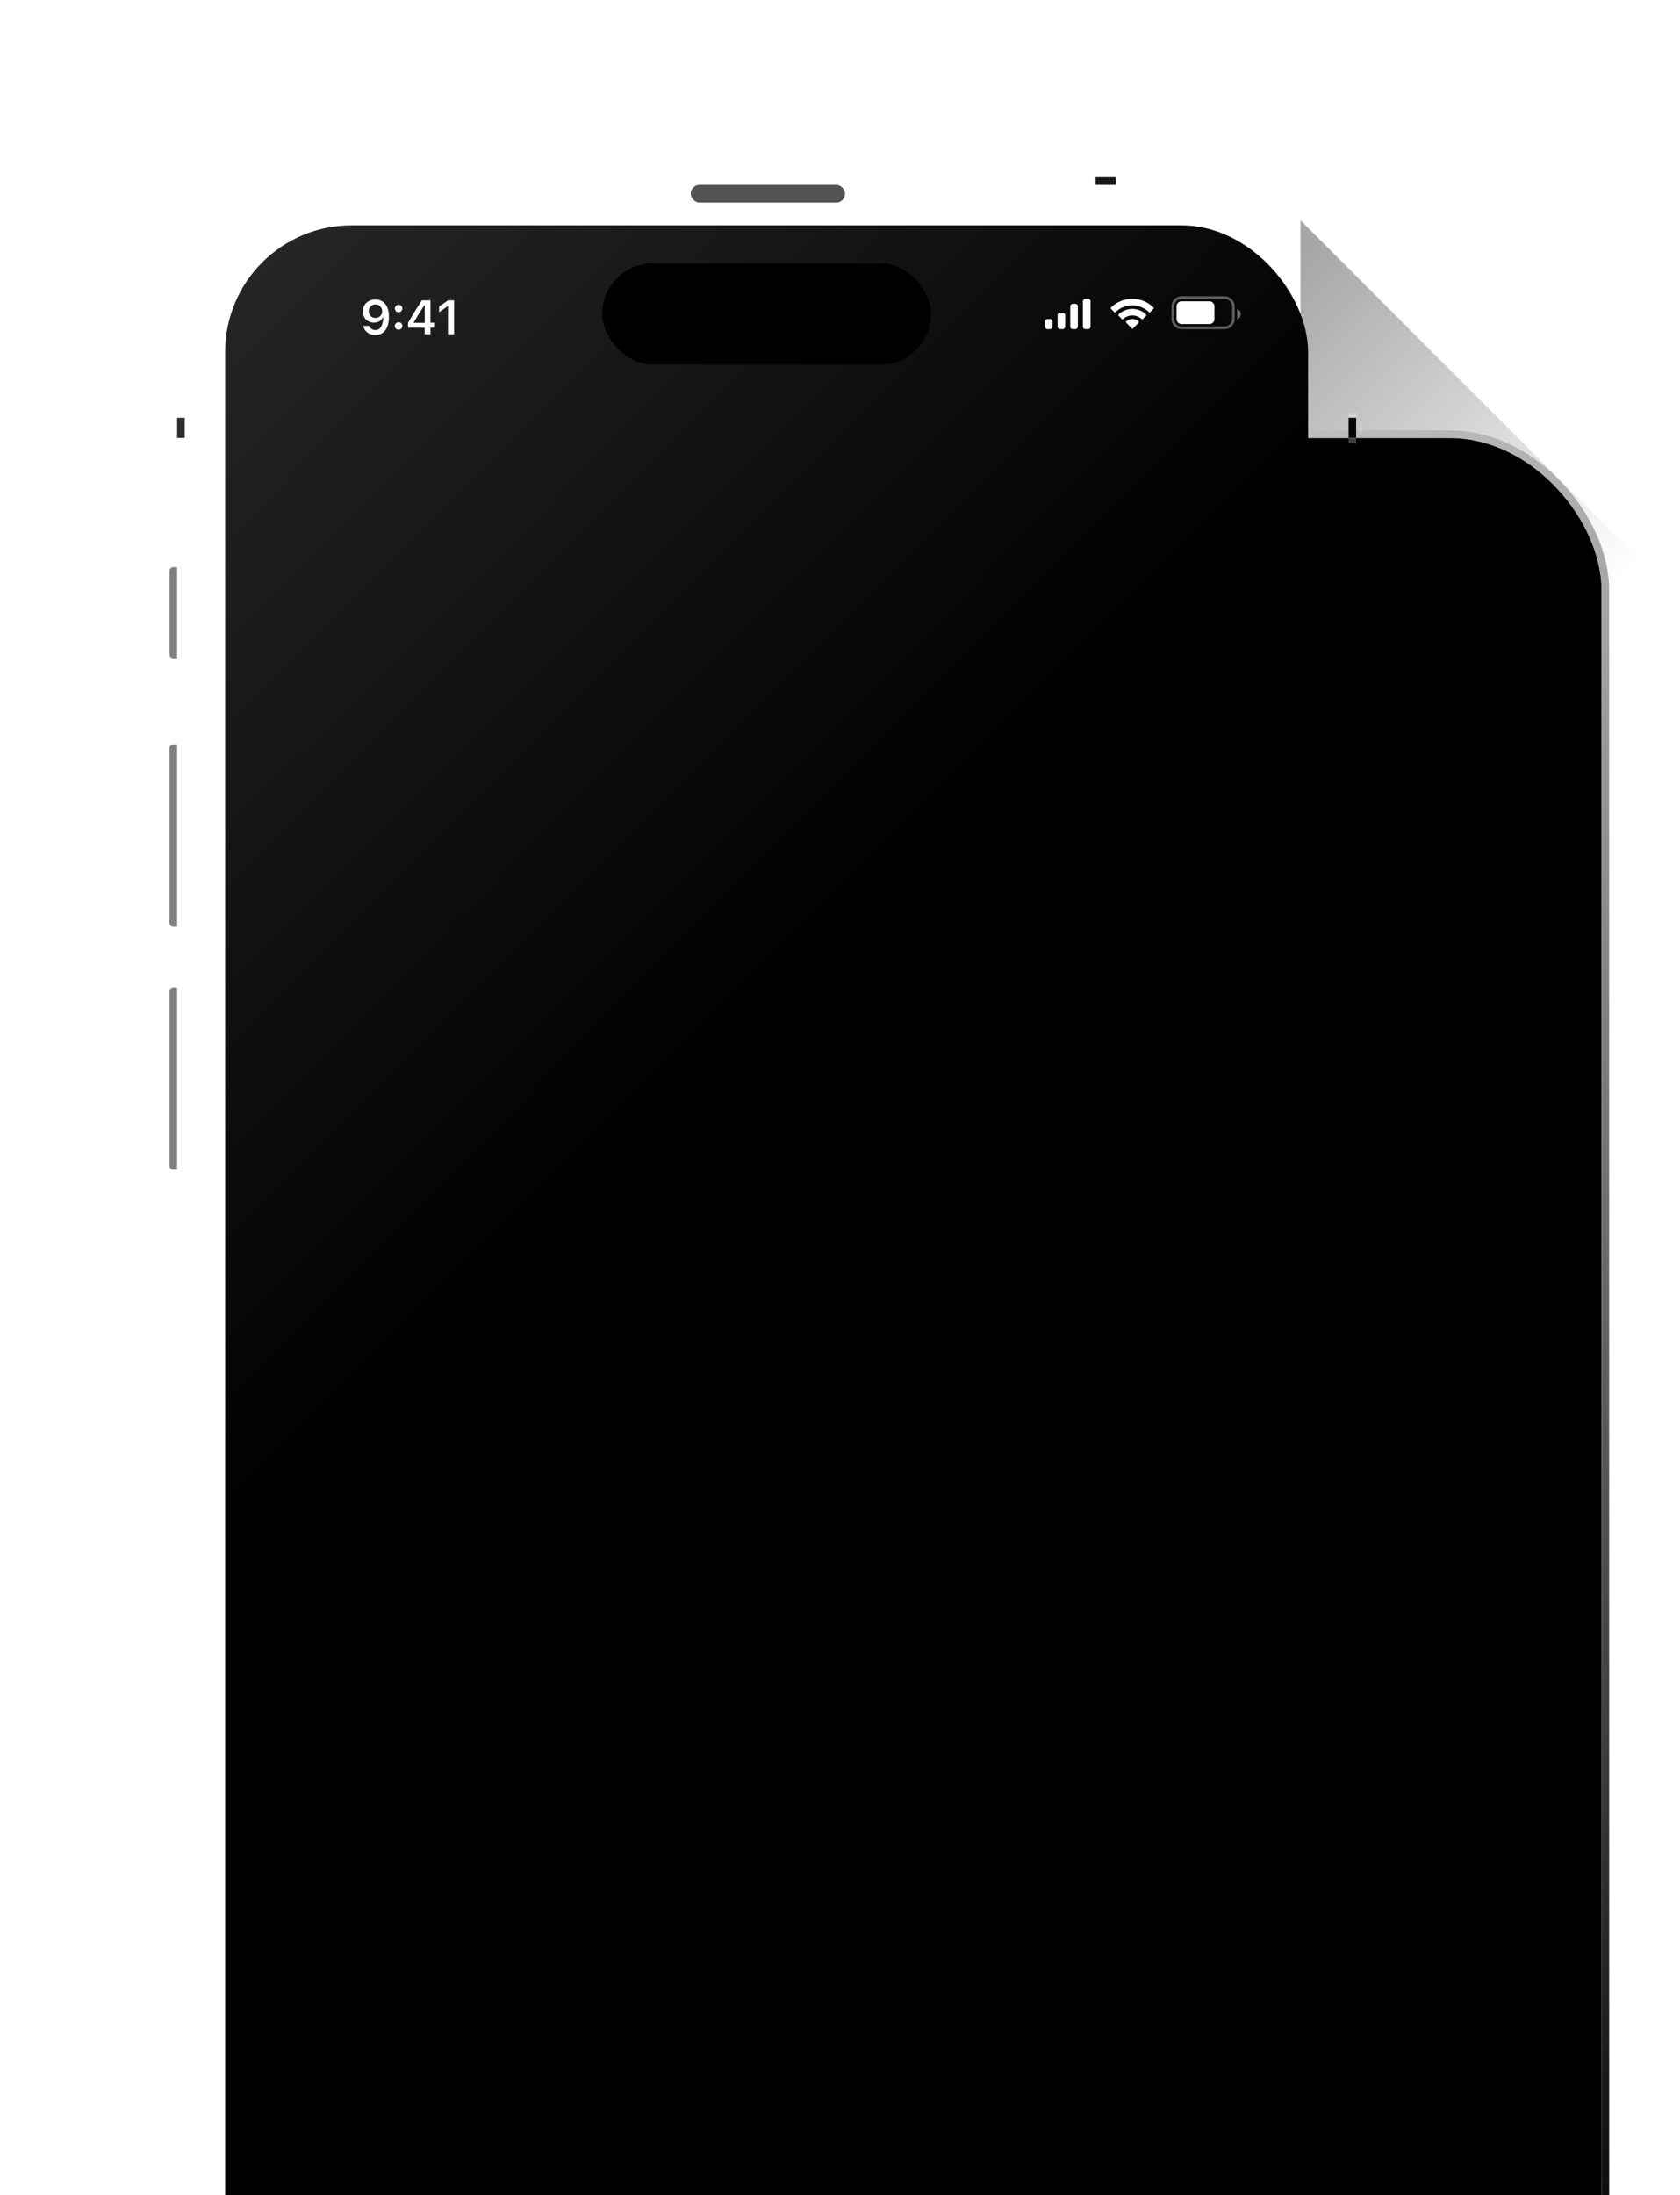 <svg width="664" height="867" viewBox="0 0 664 867" fill="none" xmlns="http://www.w3.org/2000/svg">
<g filter="url(#filter0_f_1283_3529)">
<path d="M814 387L514 87V387H814Z" fill="url(#paint0_linear_1283_3529)"/>
</g>
<g filter="url(#filter1_dd_1283_3529)">
<rect x="73" y="73" width="460" height="958" rx="60" fill="black"/>
<rect x="71.5" y="71.5" width="463" height="961" rx="61.5" stroke="url(#paint1_linear_1283_3529)" stroke-width="3"/>
</g>
<rect x="89" y="89" width="428" height="926" rx="50" fill="black"/>
<g opacity="0.6">
<rect x="89" y="89" width="428" height="926" rx="50" fill="url(#paint2_linear_1283_3529)" fill-opacity="0.25" style="mix-blend-mode:screen"/>
</g>
<path d="M148.381 118.279C145.477 118.279 143.408 120.264 143.408 122.982V123.001C143.408 125.543 145.208 127.417 147.778 127.417C149.614 127.417 150.783 126.48 151.275 125.422H151.461C151.461 125.524 151.451 125.626 151.451 125.729C151.349 128.289 150.449 130.367 148.325 130.367C147.147 130.367 146.321 129.755 145.968 128.818L145.941 128.725H143.584L143.603 128.827C144.029 130.877 145.866 132.334 148.325 132.334C151.693 132.334 153.724 129.662 153.724 125.153V125.135C153.724 120.311 151.238 118.279 148.381 118.279ZM148.371 125.58C146.85 125.58 145.746 124.467 145.746 122.917V122.899C145.746 121.405 146.924 120.227 148.399 120.227C149.883 120.227 151.043 121.424 151.043 122.955V122.973C151.043 124.485 149.883 125.58 148.371 125.58ZM157.528 123.326C158.382 123.326 159.003 122.676 159.003 121.86C159.003 121.034 158.382 120.394 157.528 120.394C156.684 120.394 156.053 121.034 156.053 121.86C156.053 122.676 156.684 123.326 157.528 123.326ZM157.528 130.209C158.382 130.209 159.003 129.569 159.003 128.744C159.003 127.918 158.382 127.278 157.528 127.278C156.684 127.278 156.053 127.918 156.053 128.744C156.053 129.569 156.684 130.209 157.528 130.209ZM167.826 132H170.118V129.43H171.918V127.454H170.118V118.613H166.732C164.913 121.377 163.011 124.458 161.276 127.473V129.43H167.826V132ZM163.503 127.51V127.371C164.802 125.098 166.351 122.621 167.724 120.524H167.863V127.51H163.503ZM177.057 132H179.451V118.613H177.067L173.569 121.071V123.326L176.9 120.969H177.057V132Z" fill="white"/>
<path opacity="0.35" d="M463.528 121C463.528 119.082 465.082 117.528 467 117.528H484C485.918 117.528 487.472 119.082 487.472 121V126C487.472 127.918 485.918 129.472 484 129.472H467C465.082 129.472 463.528 127.918 463.528 126V121Z" stroke="white" stroke-width="1.055"/>
<path opacity="0.4" d="M489 122V126.22C489.849 125.863 490.401 125.031 490.401 124.11C490.401 123.189 489.849 122.357 489 122Z" fill="white"/>
<path d="M465 121C465 119.895 465.895 119 467 119H478C479.105 119 480 119.895 480 121V126C480 127.105 479.105 128 478 128H467C465.895 128 465 127.105 465 126V121Z" fill="white"/>
<path fill-rule="evenodd" clip-rule="evenodd" d="M447.5 120.588C449.967 120.588 452.339 121.555 454.127 123.29C454.261 123.424 454.477 123.422 454.609 123.286L455.896 121.96C455.963 121.891 456.001 121.798 456 121.701C455.999 121.604 455.961 121.511 455.893 121.442C451.201 116.853 443.799 116.853 439.107 121.442C439.039 121.51 439.001 121.603 439 121.701C438.999 121.798 439.037 121.891 439.104 121.96L440.391 123.286C440.523 123.422 440.739 123.424 440.873 123.29C442.661 121.555 445.034 120.588 447.5 120.588ZM447.536 124.589C448.891 124.589 450.198 125.103 451.203 126.032C451.338 126.164 451.552 126.161 451.685 126.026L452.97 124.7C453.038 124.63 453.075 124.536 453.074 124.438C453.073 124.34 453.034 124.247 452.965 124.178C449.906 121.274 445.169 121.274 442.109 124.178C442.04 124.247 442.001 124.34 442 124.438C441.999 124.536 442.037 124.631 442.105 124.7L443.39 126.026C443.522 126.161 443.736 126.164 443.872 126.032C444.876 125.104 446.182 124.59 447.536 124.589ZM450.15 127.177C450.152 127.275 450.114 127.37 450.045 127.439L447.822 129.729C447.756 129.796 447.668 129.834 447.575 129.834C447.482 129.834 447.393 129.796 447.328 129.729L445.105 127.439C445.036 127.37 444.998 127.275 445 127.177C445.002 127.078 445.044 126.985 445.115 126.919C446.535 125.694 448.615 125.694 450.035 126.919C450.106 126.985 450.148 127.078 450.15 127.177Z" fill="white"/>
<path d="M423 121C423 120.448 423.448 120 424 120H425C425.552 120 426 120.448 426 121V129C426 129.552 425.552 130 425 130H424C423.448 130 423 129.552 423 129V121Z" fill="white"/>
<path d="M428 119C428 118.448 428.448 118 429 118H430C430.552 118 431 118.448 431 119V129C431 129.552 430.552 130 430 130H429C428.448 130 428 129.552 428 129V119Z" fill="white"/>
<path d="M418 124.5C418 123.948 418.448 123.5 419 123.5H420C420.552 123.5 421 123.948 421 124.5V129C421 129.552 420.552 130 420 130H419C418.448 130 418 129.552 418 129V124.5Z" fill="white"/>
<path d="M413 127C413 126.448 413.448 126 414 126H415C415.552 126 416 126.448 416 127V129C416 129.552 415.552 130 415 130H414C413.448 130 413 129.552 413 129V127Z" fill="white"/>
<path opacity="0.5" d="M70 294H68.5C67.672 294 67 294.672 67 295.5V364.5C67 365.328 67.672 366 68.5 366H70V294Z" fill="black"/>
<rect opacity="0.75" x="273" y="73" width="61" height="7" rx="3.5" fill="#181818"/>
<path opacity="0.5" d="M70 224H68.5C67.672 224 67 224.672 67 225.5V258.5C67 259.328 67.672 260 68.5 260H70V224Z" fill="black"/>
<path opacity="0.5" d="M536 318H537.5C538.328 318 539 318.672 539 319.5V436.5C539 437.328 538.328 438 537.5 438H536V318Z" fill="black"/>
<path opacity="0.5" d="M70 390H68.5C67.672 390 67 390.672 67 391.5V460.5C67 461.328 67.672 462 68.5 462H70V390Z" fill="black"/>
<rect x="433" y="70" width="8" height="3" fill="#171717"/>
<rect opacity="0.25" x="431" y="70" width="2" height="3" fill="white"/>
<rect opacity="0.25" x="441" y="70" width="2" height="3" fill="white"/>
<rect x="536" y="165" width="8" height="3" transform="rotate(90 536 165)" fill="#070707"/>
<rect opacity="0.25" x="536" y="163" width="2" height="3" transform="rotate(90 536 163)" fill="white"/>
<rect opacity="0.25" x="536" y="173" width="2" height="3" transform="rotate(90 536 173)" fill="white"/>
<rect x="73" y="165" width="8" height="3" transform="rotate(90 73 165)" fill="#2E2E2E"/>
<rect opacity="0.5" x="73" y="163" width="2" height="3" transform="rotate(90 73 163)" fill="white"/>
<rect opacity="0.5" x="73" y="173" width="2" height="3" transform="rotate(90 73 173)" fill="white"/>
<rect x="238" y="104" width="130" height="40" rx="20" fill="black"/>
<defs>
<filter id="filter0_f_1283_3529" x="504" y="77" width="320" height="320" filterUnits="userSpaceOnUse" color-interpolation-filters="sRGB">
<feFlood flood-opacity="0" result="BackgroundImageFix"/>
<feBlend mode="normal" in="SourceGraphic" in2="BackgroundImageFix" result="shape"/>
<feGaussianBlur stdDeviation="5" result="effect1_foregroundBlur_1283_3529"/>
</filter>
<filter id="filter1_dd_1283_3529" x="0" y="0" width="766" height="1264" filterUnits="userSpaceOnUse" color-interpolation-filters="sRGB">
<feFlood flood-opacity="0" result="BackgroundImageFix"/>
<feColorMatrix in="SourceAlpha" type="matrix" values="0 0 0 0 0 0 0 0 0 0 0 0 0 0 0 0 0 0 127 0" result="hardAlpha"/>
<feOffset dx="80" dy="80"/>
<feGaussianBlur stdDeviation="75"/>
<feColorMatrix type="matrix" values="0 0 0 0 0 0 0 0 0 0 0 0 0 0 0 0 0 0 0.25 0"/>
<feBlend mode="normal" in2="BackgroundImageFix" result="effect1_dropShadow_1283_3529"/>
<feColorMatrix in="SourceAlpha" type="matrix" values="0 0 0 0 0 0 0 0 0 0 0 0 0 0 0 0 0 0 127 0" result="hardAlpha"/>
<feOffset dx="20" dy="20"/>
<feGaussianBlur stdDeviation="25"/>
<feColorMatrix type="matrix" values="0 0 0 0 0 0 0 0 0 0 0 0 0 0 0 0 0 0 0.35 0"/>
<feBlend mode="normal" in2="effect1_dropShadow_1283_3529" result="effect2_dropShadow_1283_3529"/>
<feBlend mode="normal" in="SourceGraphic" in2="effect2_dropShadow_1283_3529" result="shape"/>
</filter>
<linearGradient id="paint0_linear_1283_3529" x1="519.369" y1="94.448" x2="679.298" y2="254.871" gradientUnits="userSpaceOnUse">
<stop stop-opacity="0.35"/>
<stop offset="0.797" stop-opacity="0"/>
</linearGradient>
<linearGradient id="paint1_linear_1283_3529" x1="73" y1="81" x2="640.5" y2="716.5" gradientUnits="userSpaceOnUse">
<stop stop-color="white" stop-opacity="0.75"/>
<stop offset="1" stop-color="#010101"/>
</linearGradient>
<linearGradient id="paint2_linear_1283_3529" x1="92.915" y1="94.224" x2="491.677" y2="491.944" gradientUnits="userSpaceOnUse">
<stop stop-color="white"/>
<stop offset="0.646" stop-color="white" stop-opacity="0"/>
</linearGradient>
</defs>
</svg>
